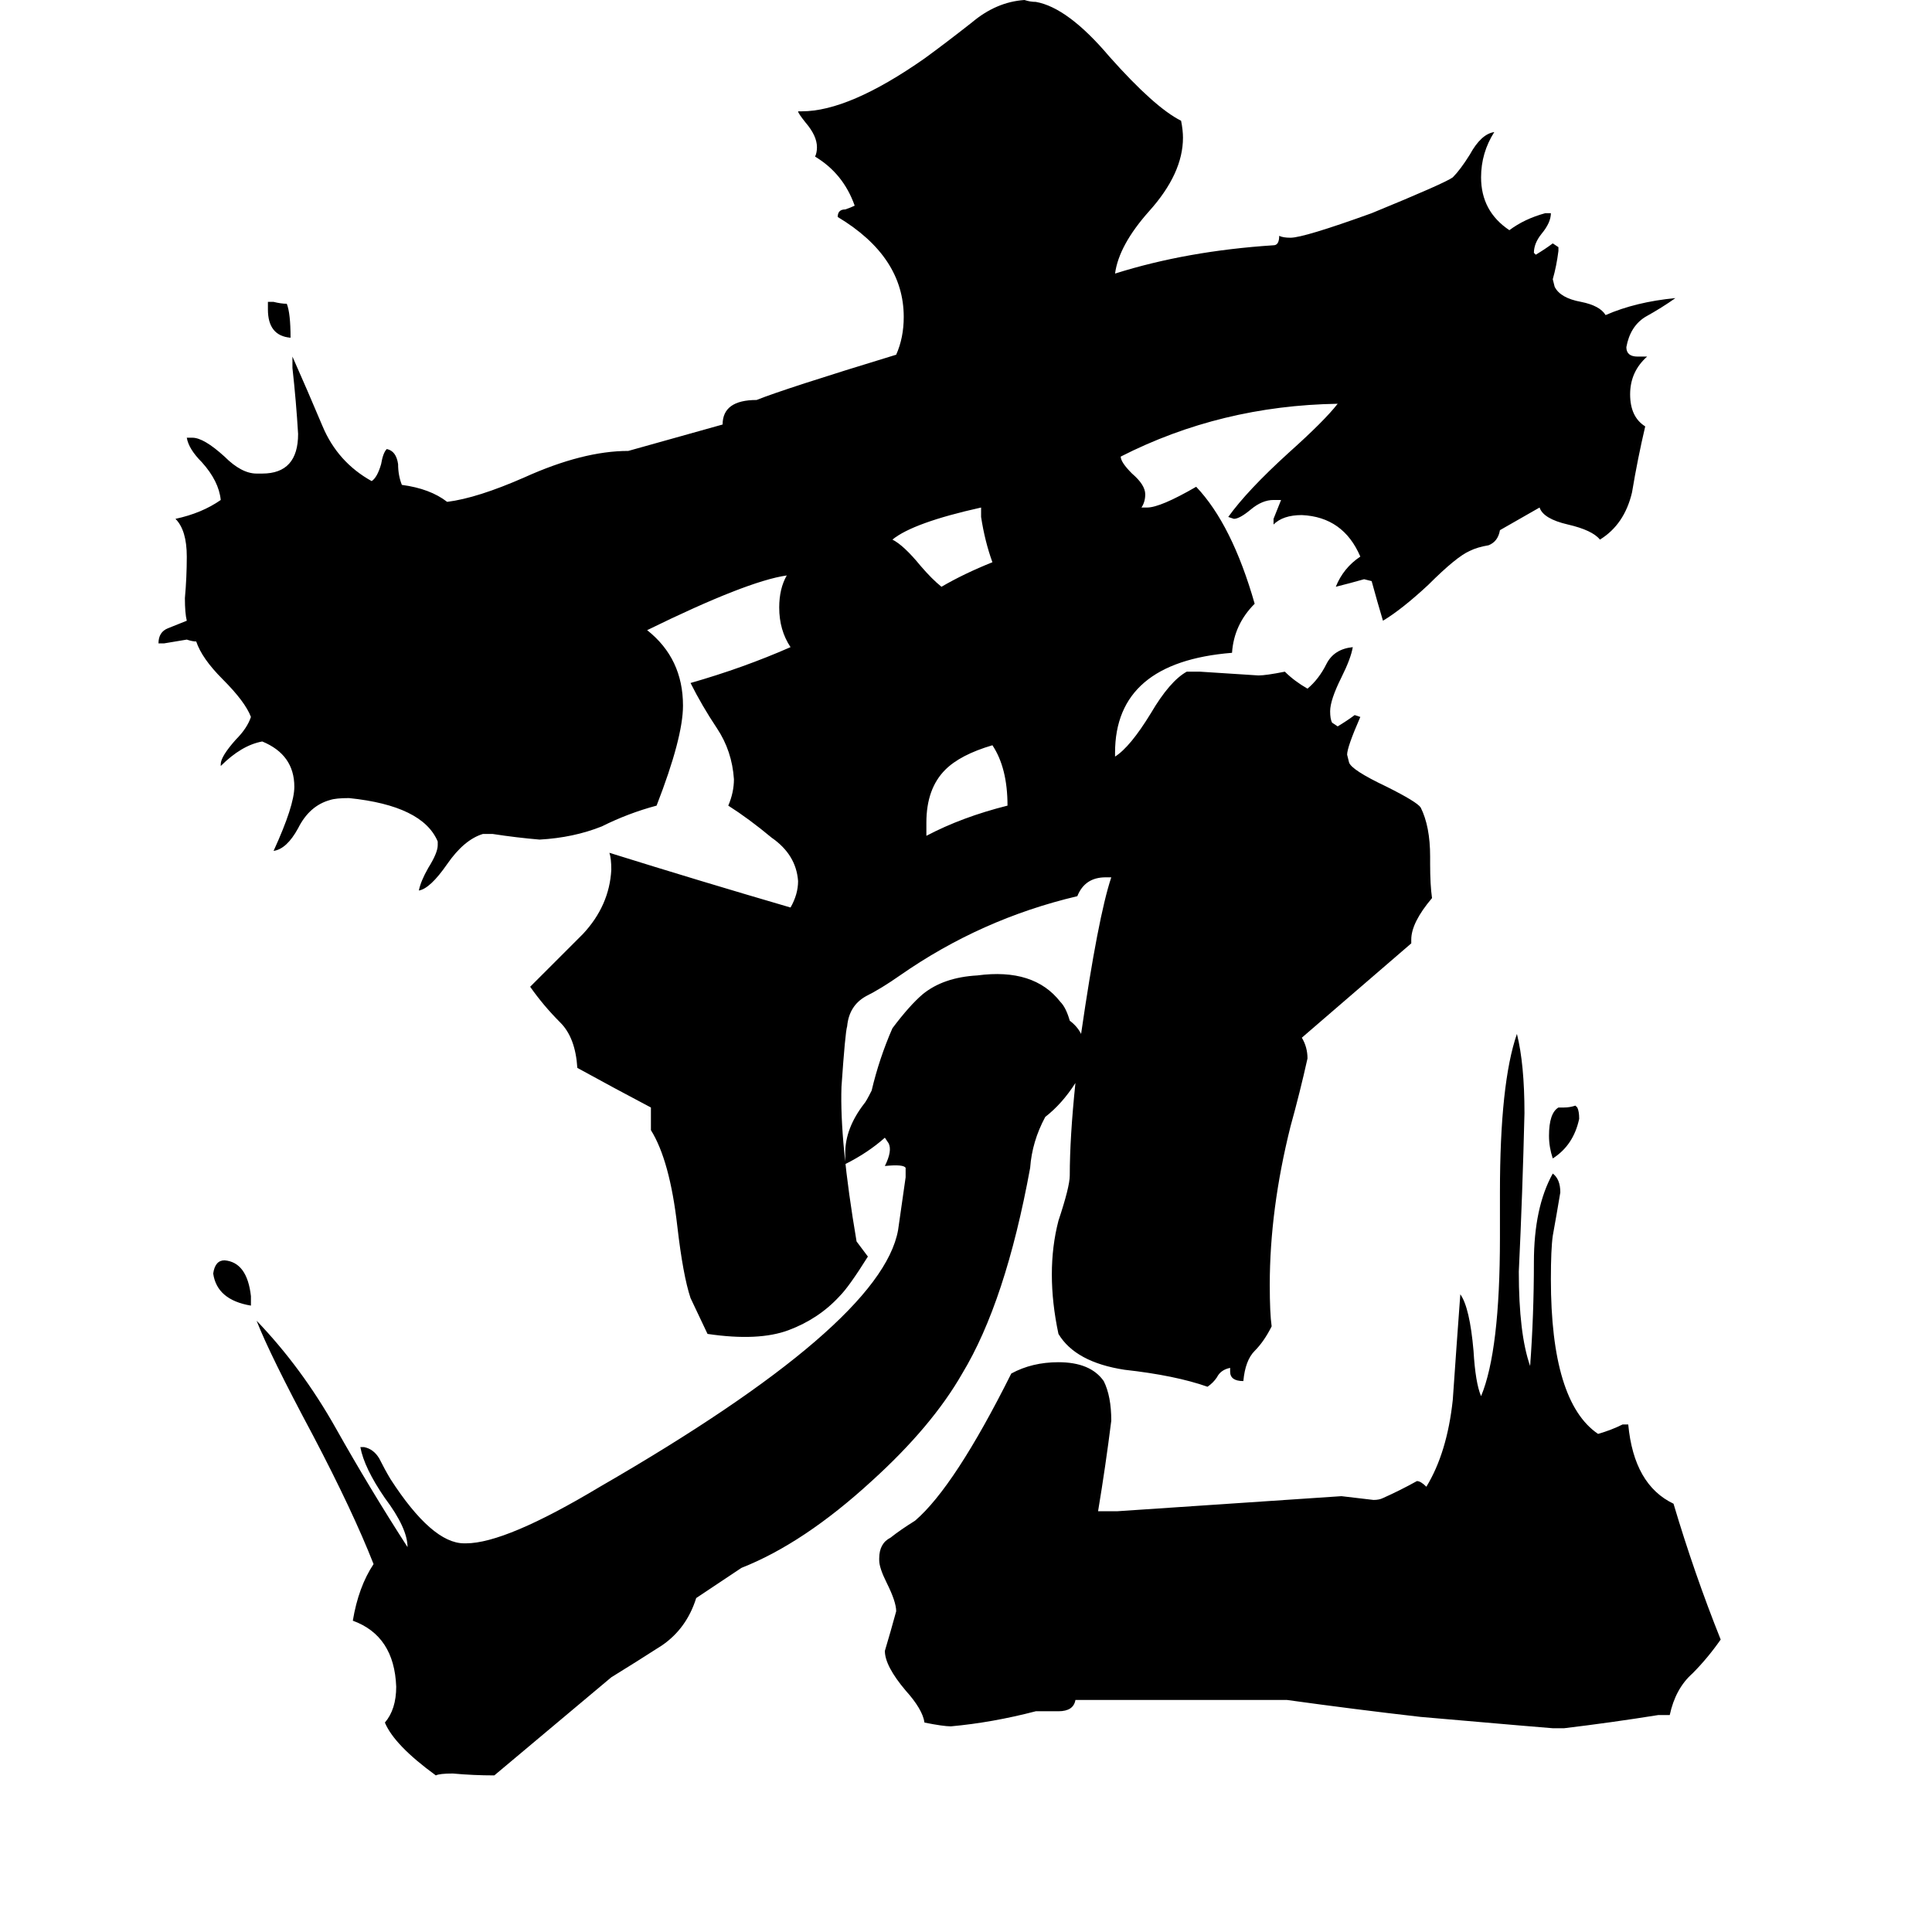 <svg xmlns="http://www.w3.org/2000/svg" viewBox="0 -800 1024 1024">
	<path fill="#000000" d="M534 -373Q534 -393 526 -405Q509 -400 501 -392Q491 -382 491 -364V-357Q510 -367 534 -373ZM526 -502Q522 -513 520 -526V-531Q484 -523 473 -514Q479 -511 488 -500Q494 -493 499 -489Q511 -496 526 -502ZM133 -113V-108Q115 -111 113 -125Q114 -132 119 -132Q131 -131 133 -113ZM570 101Q569 107 561 107H549Q526 113 504 115Q500 115 490 113Q489 106 480 96Q469 83 469 75Q472 65 475 54Q475 49 470 39Q466 31 466 27V26Q466 18 472 15Q477 11 485 6Q506 -12 536 -72Q547 -78 561 -78Q578 -78 585 -68Q589 -60 589 -47Q586 -23 582 1H592Q652 -3 711 -7Q720 -6 728 -5Q731 -5 733 -6Q742 -10 751 -15Q753 -15 756 -12Q767 -30 770 -58Q772 -87 774 -114Q779 -107 781 -84Q782 -67 785 -60Q795 -84 795 -144V-168Q795 -226 804 -252Q808 -236 808 -210Q807 -168 805 -126Q805 -93 811 -76Q813 -103 813 -131Q813 -160 823 -178Q827 -175 827 -168Q825 -156 823 -145Q822 -138 822 -122Q822 -57 847 -40Q854 -42 860 -45H863Q866 -13 887 -3Q898 34 912 69Q905 79 897 87Q888 95 885 109H879Q854 113 829 116H823Q822 116 753 110Q718 106 682 101ZM154 -621Q142 -622 142 -636V-640H145Q149 -639 152 -639Q154 -634 154 -621ZM837 -207Q834 -193 823 -186Q821 -192 821 -198Q821 -210 826 -213H829Q832 -213 835 -214L836 -213Q837 -211 837 -207ZM573 -252Q582 -314 589 -335H586Q575 -335 571 -325Q520 -313 477 -283Q467 -276 459 -272Q450 -267 449 -256Q448 -253 446 -224Q445 -195 454 -142Q457 -138 460 -134Q450 -118 445 -113Q434 -101 418 -95Q402 -89 375 -93Q367 -110 366 -112Q362 -124 359 -150Q355 -185 345 -201V-213Q326 -223 306 -234Q305 -250 297 -258Q288 -267 281 -277Q294 -290 309 -305Q323 -320 324 -339Q324 -345 323 -348Q371 -333 419 -319Q423 -326 423 -333Q422 -347 409 -356Q397 -366 386 -373Q389 -380 389 -387Q388 -402 380 -414Q372 -426 366 -438Q394 -446 419 -457Q413 -466 413 -478Q413 -488 417 -495Q396 -492 343 -466Q362 -451 362 -426Q362 -409 348 -373Q333 -369 319 -362Q304 -356 286 -355Q274 -356 261 -358H256Q246 -355 237 -342Q228 -329 222 -328Q223 -333 227 -340Q232 -348 232 -352V-354Q224 -373 185 -377Q178 -377 175 -376Q164 -373 158 -361Q152 -350 145 -349Q156 -373 156 -383Q156 -400 139 -407Q128 -405 117 -394V-395Q117 -399 125 -408Q131 -414 133 -420Q130 -428 118 -440Q107 -451 104 -460Q102 -460 99 -461Q93 -460 87 -459H84Q84 -465 89 -467Q94 -469 99 -471Q98 -475 98 -483Q99 -494 99 -505Q99 -519 93 -525Q107 -528 117 -535Q116 -545 107 -555Q100 -562 99 -568H102Q108 -568 119 -558Q128 -549 136 -549H139Q158 -549 158 -570Q157 -587 155 -605V-611Q163 -593 171 -574Q179 -555 197 -545Q200 -547 202 -554Q203 -560 205 -562Q210 -561 211 -554Q211 -548 213 -543Q228 -541 237 -534Q253 -536 278 -547Q309 -561 333 -561L383 -575Q383 -588 401 -588Q416 -594 475 -612Q479 -621 479 -632Q479 -664 444 -685Q444 -689 448 -689Q451 -690 453 -691Q447 -708 432 -717Q433 -719 433 -722Q433 -728 427 -735Q423 -740 423 -741H425Q450 -741 490 -769Q501 -777 515 -788Q528 -799 543 -800Q546 -799 549 -799Q566 -796 588 -770Q612 -743 626 -736Q627 -731 627 -727Q627 -708 609 -688Q593 -670 591 -655Q629 -667 675 -670Q678 -670 678 -675Q680 -674 684 -674Q691 -674 727 -687Q766 -703 770 -706Q774 -710 779 -718Q785 -729 792 -730Q785 -719 785 -706Q785 -688 800 -678Q808 -684 819 -687H822Q822 -682 817 -676Q813 -671 813 -666L814 -665Q819 -668 823 -671L826 -669V-667Q825 -659 823 -652L824 -648Q827 -642 838 -640Q848 -638 851 -633Q867 -640 888 -642Q881 -637 872 -632Q864 -627 862 -616Q862 -611 868 -611H873Q864 -603 864 -591Q864 -579 872 -574Q868 -557 865 -539Q861 -522 848 -514Q844 -519 831 -522Q818 -525 816 -531L795 -519Q794 -513 789 -511Q783 -510 779 -508Q772 -505 757 -490Q743 -477 733 -471Q730 -481 727 -492L723 -493Q716 -491 708 -489Q712 -499 721 -505Q712 -526 690 -527Q680 -527 675 -522V-525Q677 -530 679 -535H675Q669 -535 663 -530Q657 -525 654 -525L651 -526Q661 -540 683 -560Q702 -577 709 -586Q647 -585 594 -558Q594 -555 600 -549Q607 -543 607 -538Q607 -534 605 -531H608Q615 -531 634 -542Q653 -522 665 -480Q654 -469 653 -454Q591 -449 591 -401V-399Q599 -404 610 -422Q620 -439 629 -444H636Q652 -443 667 -442Q671 -442 681 -444Q686 -439 693 -435Q699 -440 703 -448Q707 -456 717 -457Q716 -451 711 -441Q705 -429 705 -423Q705 -419 706 -417L709 -415Q714 -418 718 -421L721 -420Q714 -404 714 -400L715 -396Q716 -392 735 -383Q751 -375 753 -372Q758 -362 758 -346V-342Q758 -331 759 -324Q748 -311 748 -302V-300L690 -250Q693 -245 693 -239Q689 -221 684 -203Q673 -159 673 -119Q673 -104 674 -97Q670 -89 665 -84Q660 -79 659 -68Q652 -68 652 -73V-75Q647 -74 645 -70Q643 -67 640 -65Q623 -71 596 -74Q570 -78 561 -93Q554 -126 561 -153Q567 -171 567 -177Q567 -197 570 -226Q563 -215 554 -208Q547 -195 546 -181Q533 -110 510 -72Q494 -44 462 -15Q426 18 393 31L369 47Q364 63 351 72Q337 81 324 89Q293 115 262 141Q251 141 240 140Q233 140 231 141Q209 125 204 113Q210 106 210 94Q209 67 187 59Q190 41 198 29Q187 1 166 -39Q143 -82 136 -100Q160 -75 178 -43Q196 -11 216 20Q216 10 204 -6Q193 -22 191 -33H193Q198 -32 201 -27Q204 -21 207 -16Q229 18 246 18H247Q268 18 318 -12Q467 -98 476 -148Q478 -162 480 -176V-181Q479 -183 469 -182Q473 -190 471 -194L469 -197Q460 -189 448 -183V-189Q448 -202 458 -215Q459 -216 462 -222Q466 -239 473 -255Q482 -267 489 -273Q500 -282 518 -283Q548 -287 562 -269Q565 -266 567 -259Q571 -256 573 -252Z"/>
</svg>